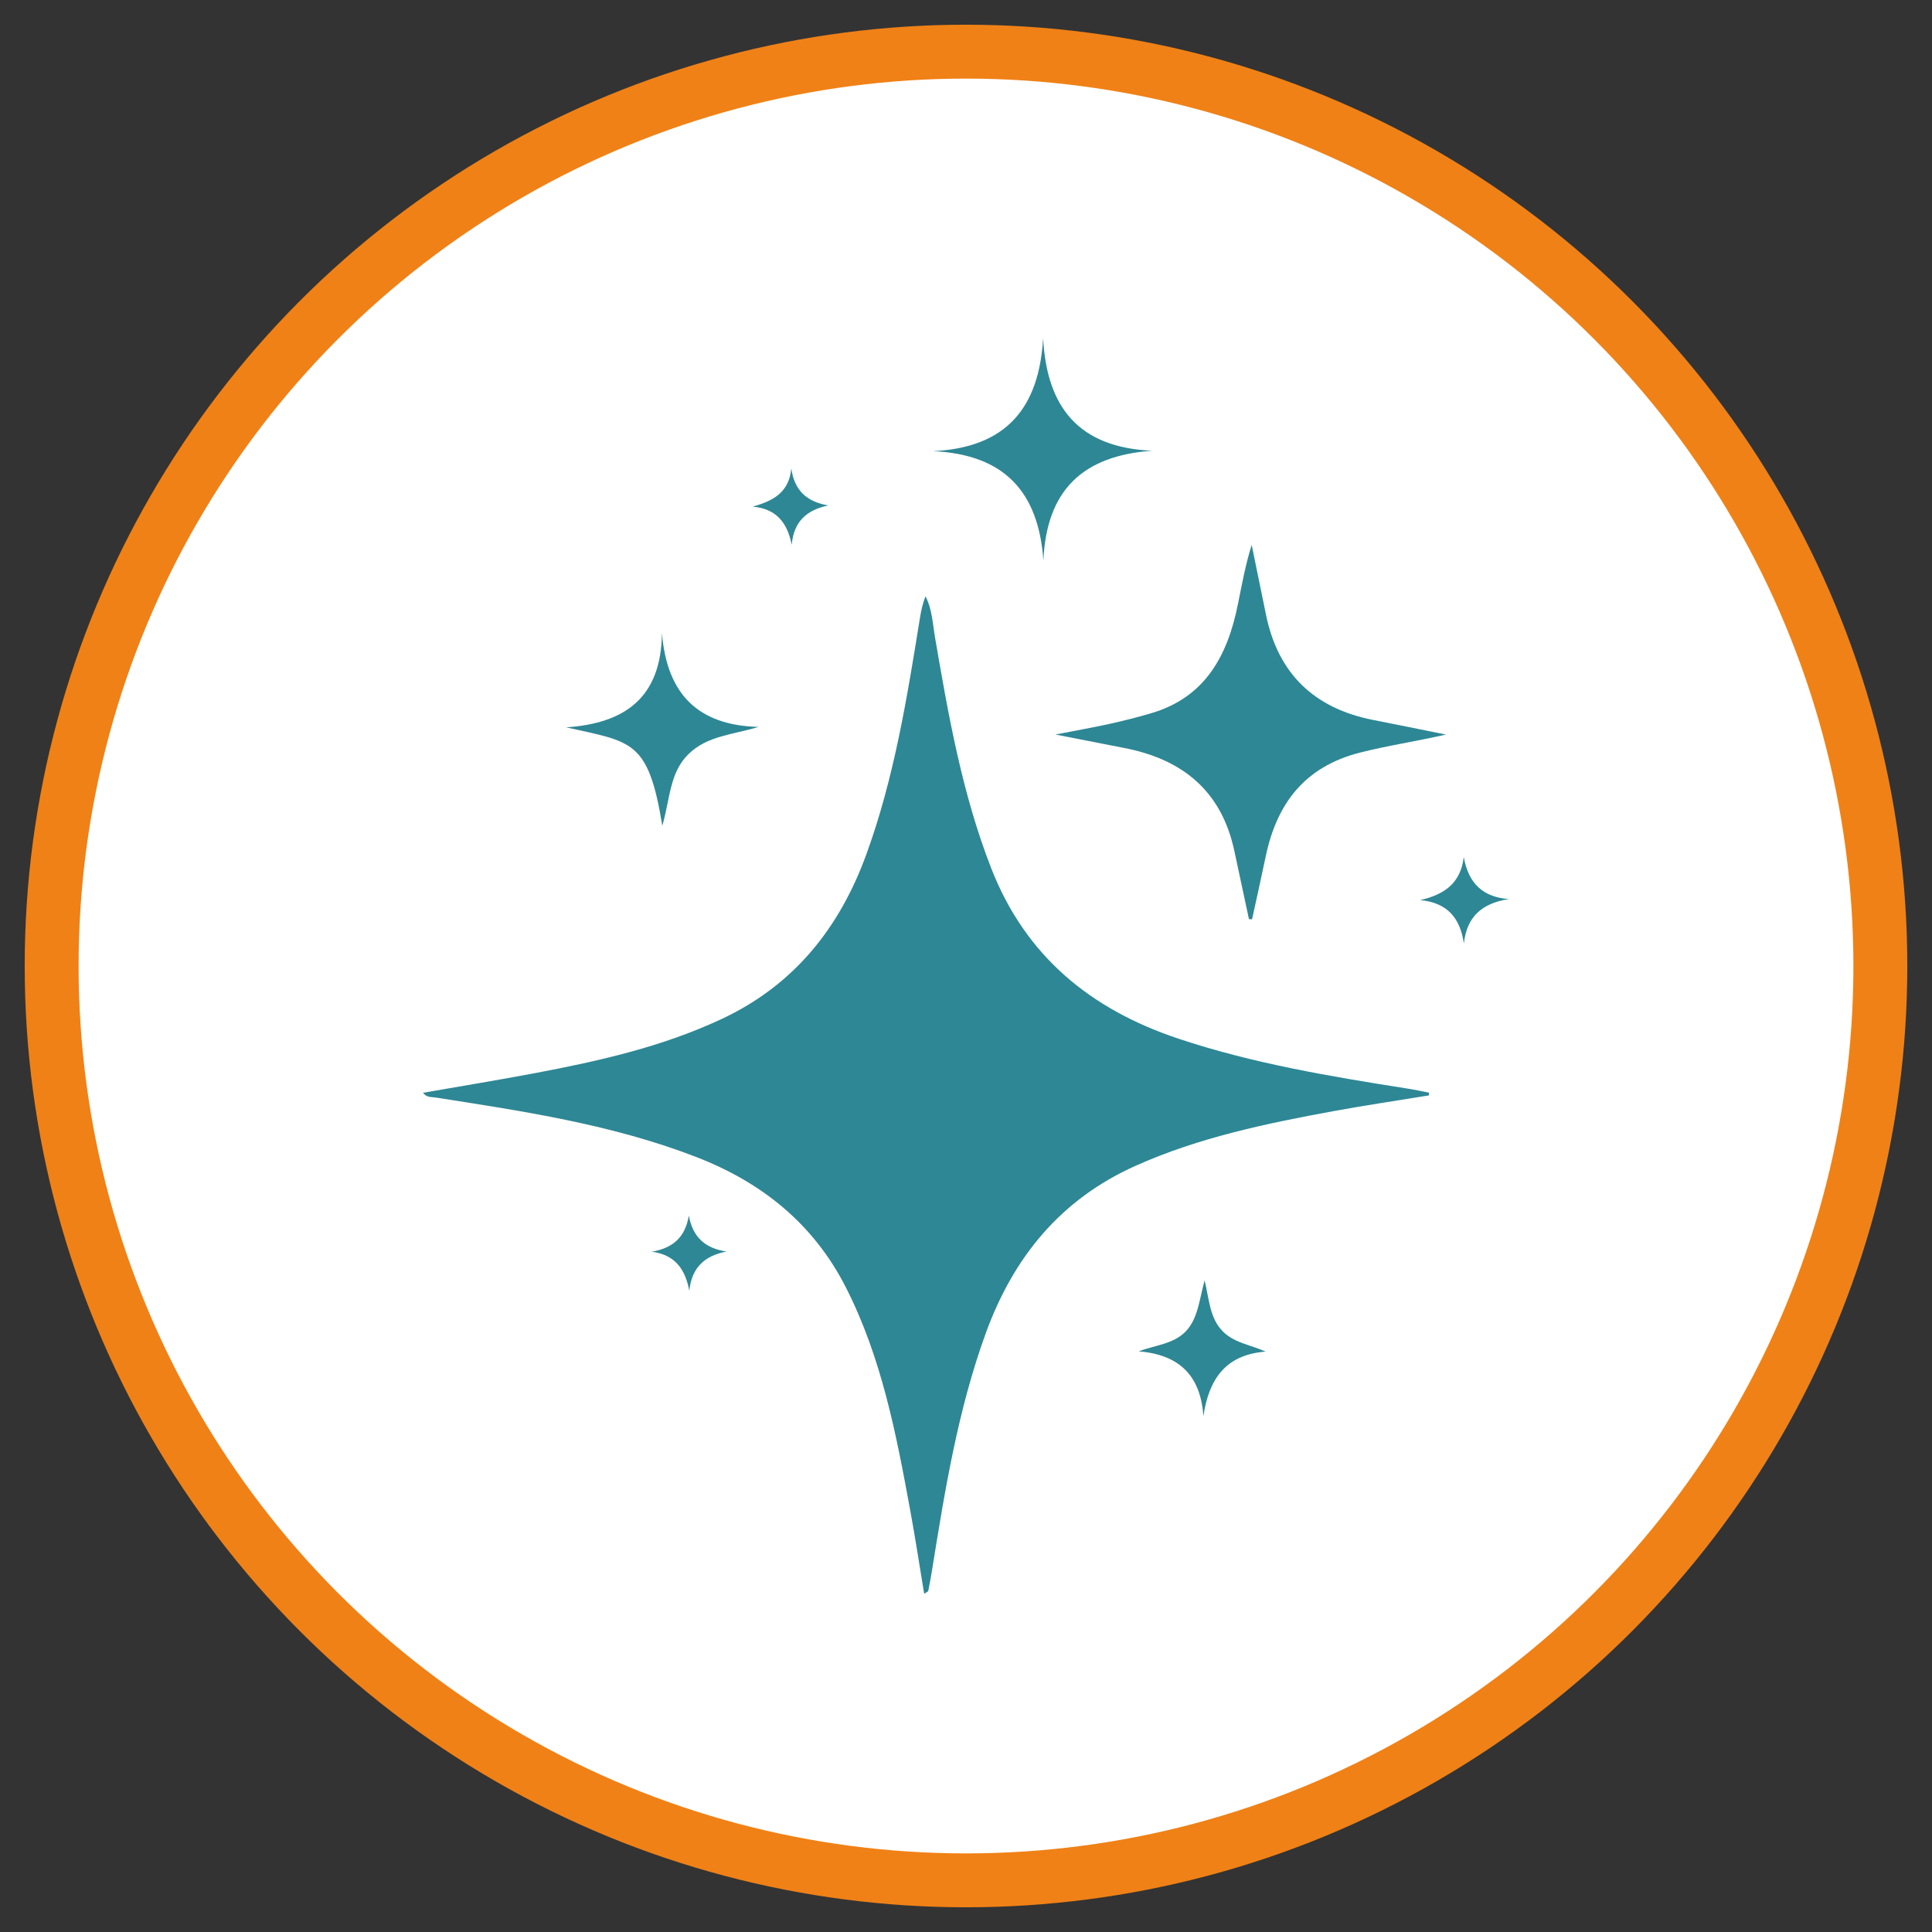<?xml version="1.0" encoding="utf-8"?>
<!-- Generator: Adobe Illustrator 24.0.0, SVG Export Plug-In . SVG Version: 6.00 Build 0)  -->
<svg version="1.1" id="Layer_1" xmlns="http://www.w3.org/2000/svg" xmlns:xlink="http://www.w3.org/1999/xlink" x="0px" y="0px"
	 viewBox="0 0 417.06 417.06" style="enable-background:new 0 0 417.06 417.06;" xml:space="preserve">
<rect x="0" y="0" width="417.06" height="417.06" fill="#333333" stroke="none"/>
<style type="text/css">
	.st0{fill:#FFFFFF;stroke:#F08116;stroke-width:11.634;stroke-miterlimit:10;}
	.st1{fill:#278492;}
	.st2{fill:#2E8795;}
	.st3{fill:#FFFFFF;}
	.st4{fill:none;stroke:#278492;stroke-width:4.654;stroke-miterlimit:10;}
	.st5{fill:none;stroke:#F08116;stroke-width:11.634;stroke-miterlimit:10;}
	.st6{fill:#1D7F8D;}
	.st7{fill:none;stroke:#2E8795;stroke-width:3.49;stroke-linecap:round;stroke-miterlimit:10;}
	.st8{fill-rule:evenodd;clip-rule:evenodd;fill:#2E8795;}
	.st9{clip-path:url(#SVGID_1_);}
</style>
<g>
	<circle class="st0" cx="208.53" cy="208.53" r="197.38"/>
	<g>
		<path class="st2" d="M308.44,236.47c-6.8,1.11-13.63,2.12-20.41,3.36c-14.64,2.69-29.18,5.69-42.89,11.83
			c-16.23,7.26-26.41,19.8-32.36,36.19c-5.99,16.51-8.79,33.74-11.56,50.98c-0.25,1.54-0.53,3.07-0.84,4.6
			c-0.03,0.14-0.31,0.23-0.88,0.62c-1-6.06-1.9-11.94-2.97-17.79c-3.03-16.53-6.16-33.02-13.87-48.23
			c-6.99-13.79-18.12-22.74-32.27-28.23c-18.18-7.05-37.33-9.91-56.45-12.89c-0.86-0.13-1.82,0.05-2.62-1.01
			c8.19-1.43,16.26-2.75,24.3-4.27c13.75-2.6,27.36-5.67,40.14-11.65c15.63-7.31,25.46-19.63,31.26-35.56
			c6.01-16.51,8.78-33.74,11.56-50.98c0.25-1.58,0.59-3.15,1.21-4.72c1.45,2.85,1.55,5.94,2.06,8.92
			c2.89,16.87,5.85,33.7,12.12,49.78c7.44,19.06,21.54,30.51,40.48,36.82c16.09,5.36,32.74,8.13,49.42,10.76
			c1.54,0.24,3.07,0.58,4.61,0.87C308.49,236.07,308.47,236.27,308.44,236.47z"/>
		<path class="st2" d="M269.61,198.4c-1.05-4.9-2.1-9.8-3.15-14.7c-2.76-12.96-11.21-19.82-23.81-22.24
			c-4.61-0.89-9.21-1.8-14.81-2.9c4.54-0.89,8.16-1.52,11.74-2.31c2.95-0.65,5.88-1.4,8.78-2.24c11.9-3.45,16.69-12.59,18.91-23.77
			c0.84-4.22,1.63-8.44,2.93-12.62c1.04,5.07,2.07,10.15,3.12,15.22c2.64,12.69,10.46,20.08,23.08,22.57
			c5.05,0.99,10.08,2.02,15.73,3.16c-6.54,1.49-12.64,2.38-18.61,3.91c-11.87,3.04-17.9,10.96-20.29,22.4
			c-0.95,4.53-1.96,9.05-2.95,13.58C270.05,198.44,269.83,198.42,269.61,198.4z"/>
		<path class="st2" d="M248.71,97.3c-14.95,1.06-22.83,8.51-23.47,23.74c-1.04-15-8.56-22.94-23.81-23.65
			c15.82-0.76,22.87-9.35,23.75-24.39C225.96,87.91,232.86,96.62,248.71,97.3z"/>
		<path class="st2" d="M142.97,178.24c-3.02-18.59-6.59-18.04-20.75-21.23c12.53-0.84,20.54-6.28,20.67-20.39
			c1.06,13.2,7.78,19.97,20.84,20.3c-5.42,1.68-11.05,1.87-15.13,5.89C144.5,166.84,144.65,172.58,142.97,178.24z"/>
		<path class="st2" d="M260.04,276.39c1,4.26,1.13,7.91,3.64,10.71c2.48,2.78,6.19,3.15,9.52,4.67
			c-8.61,0.67-12.23,5.89-13.42,13.94c-0.63-8.99-5.41-13.29-13.98-14c3.6-1.35,7.6-1.57,10.23-4.37
			C258.6,284.59,258.87,280.69,260.04,276.39z"/>
		<path class="st2" d="M316.01,203.68c-0.82-5.62-3.66-8.82-9.44-9.38c5.12-1.16,8.74-3.56,9.41-9.29c1,5.59,4.02,8.65,9.74,9.07
			C319.97,194.98,316.63,197.83,316.01,203.68z"/>
		<path class="st2" d="M170.82,101.13c0.67,4.8,3.37,7.18,7.97,7.98c-4.77,1-7.46,3.58-7.88,8.49c-0.98-4.84-3.34-7.76-8.43-8.24
			C166.78,108.18,170.33,106.37,170.82,101.13z"/>
		<path class="st2" d="M140.71,270.21c4.56-0.81,7.2-3.09,7.99-7.81c0.85,4.73,3.56,7.07,8.12,7.77c-4.78,0.92-7.5,3.48-8.02,8.49
			C147.93,273.89,145.64,270.86,140.71,270.21z"/>
	</g>
</g>
</svg>
